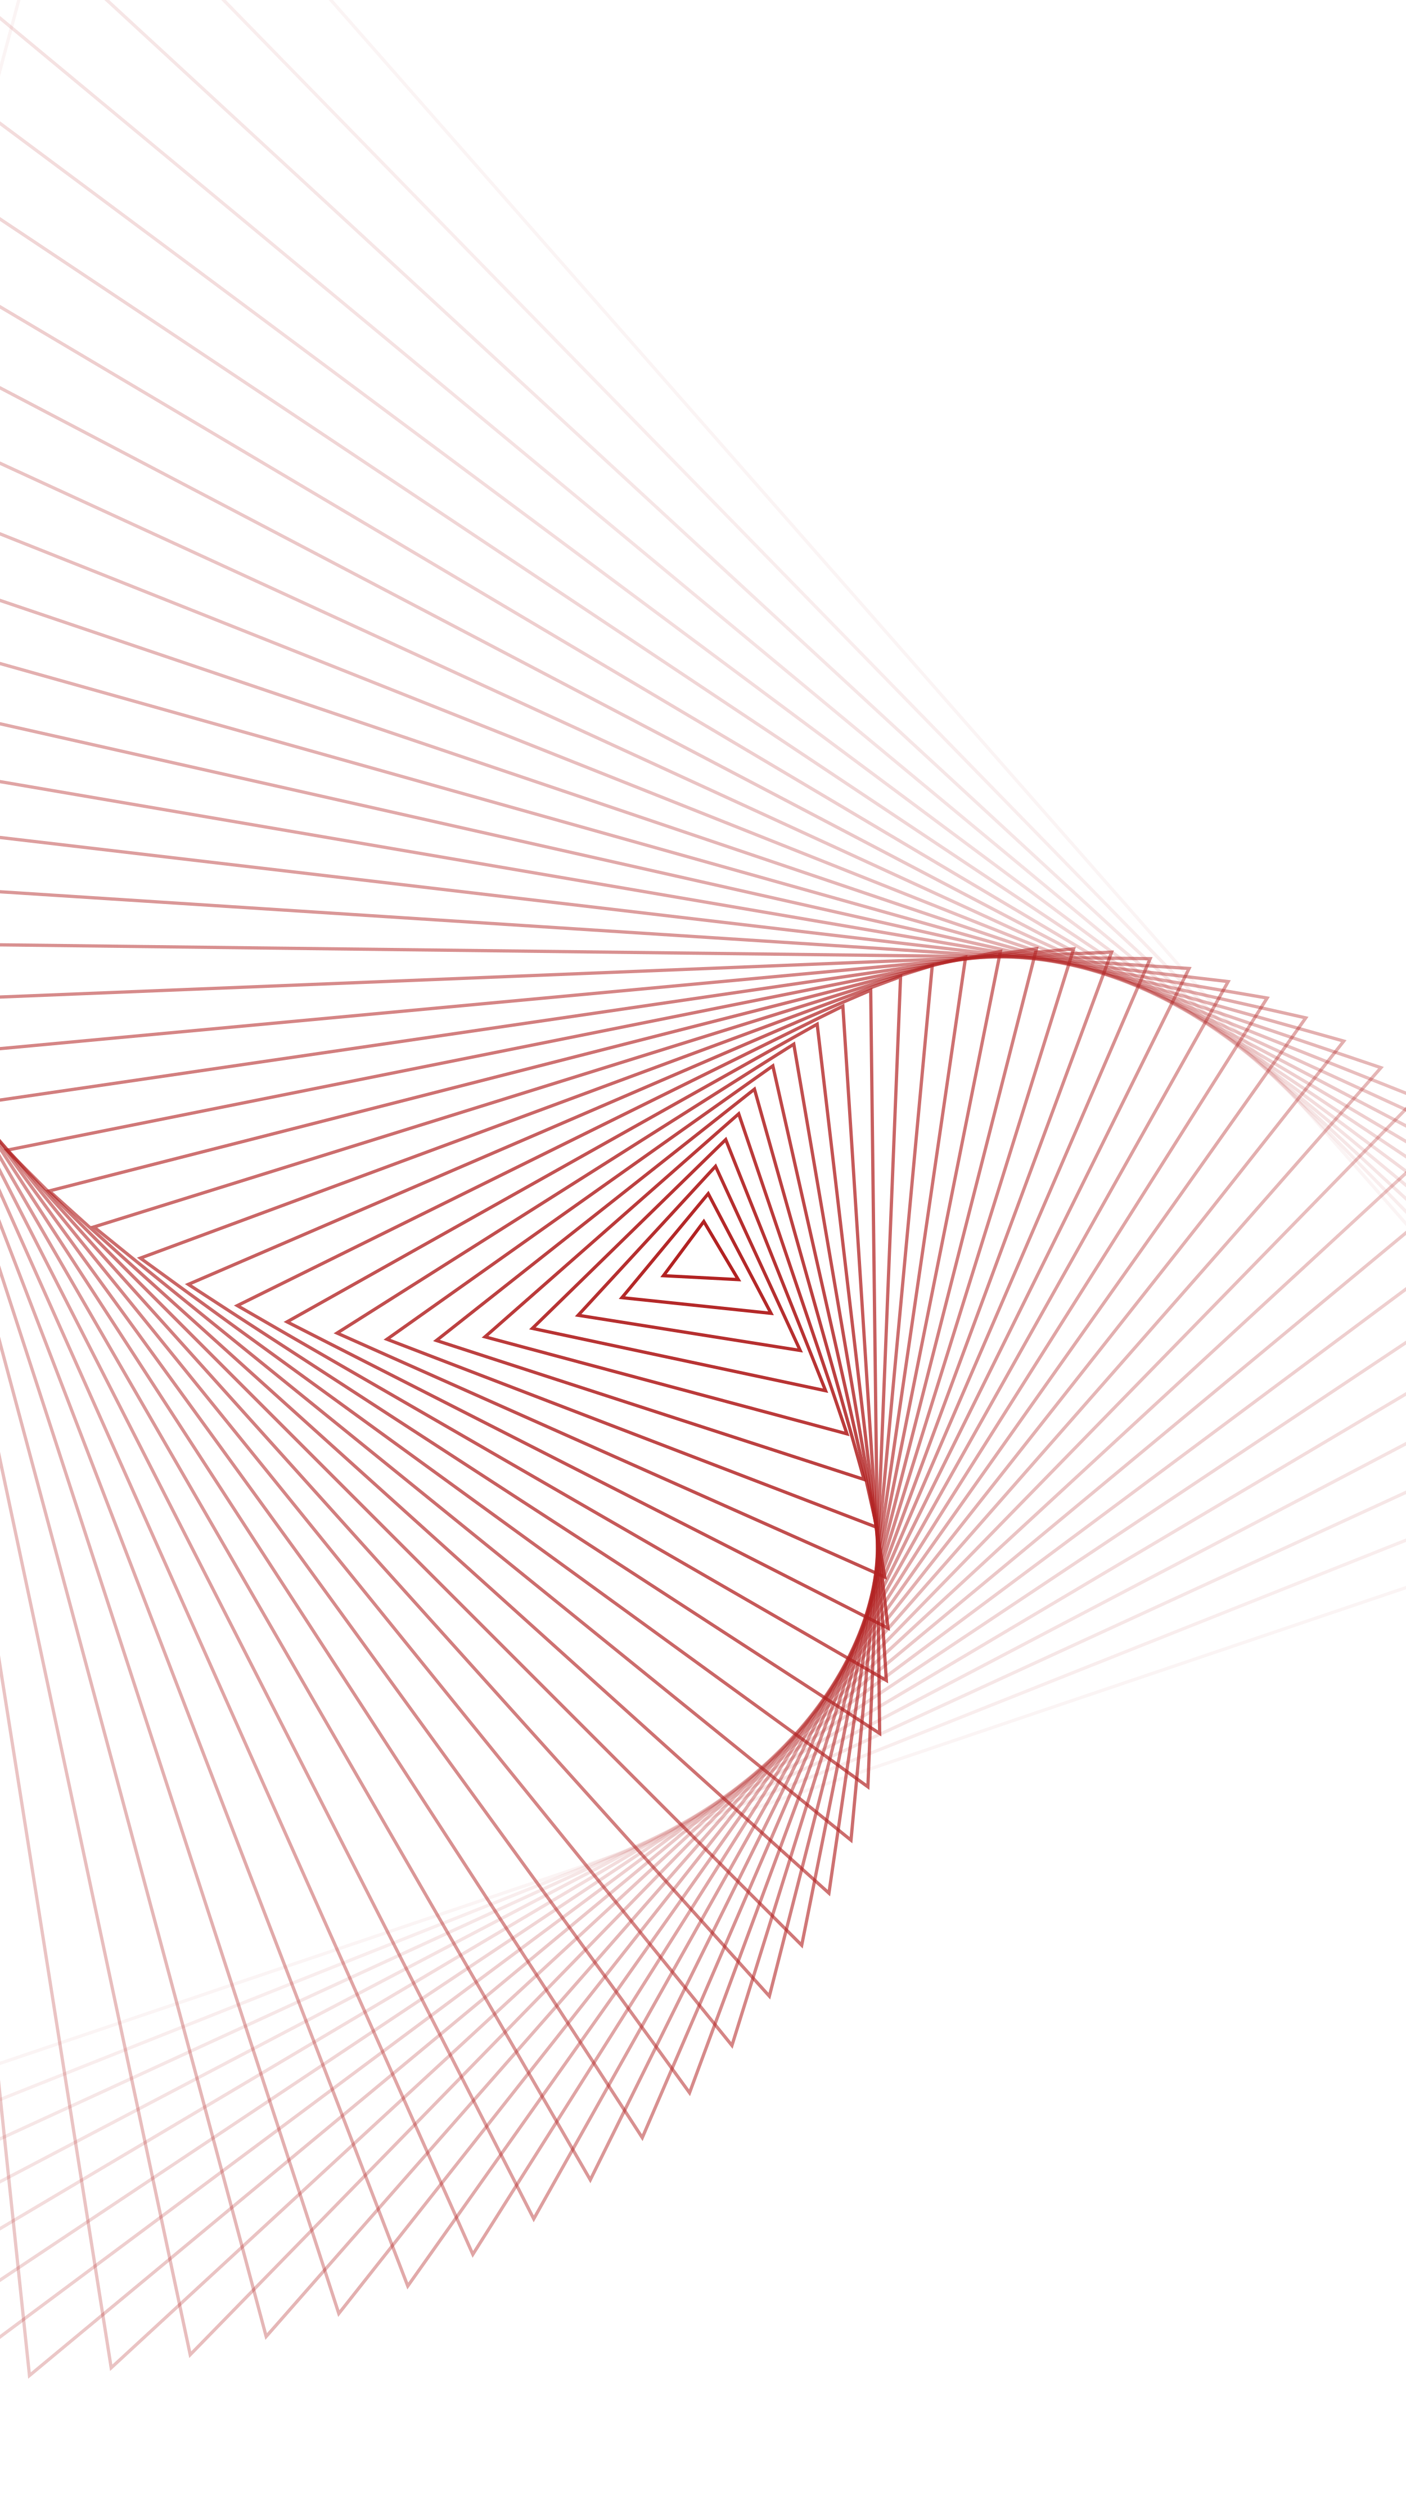 <svg width="1080" height="1920" viewBox="0 0 1080 1920" fill="none" xmlns="http://www.w3.org/2000/svg">
<g clip-path="url(#clip0_2_2)">
<path opacity="0.05" d="M1269.28 1155.12L70.448 -209L-451 1737.07L1269.28 1155.12Z" stroke="#B22222" stroke-width="2.5"/>
<path opacity="0.08" d="M1257.4 1112.17L25.063 -150.209L-381.853 1764.18L1257.4 1112.17Z" stroke="#B22222" stroke-width="2.5"/>
<path opacity="0.11" d="M1243.08 1071.01L-15.496 -89.961L-312.658 1786.24L1243.08 1071.01Z" stroke="#B22222" stroke-width="2.5"/>
<path opacity="0.13" d="M1226.48 1031.78L-51.204 -28.595L-243.749 1803.34L1226.48 1031.78Z" stroke="#B22222" stroke-width="2.5"/>
<path opacity="0.16" d="M1207.76 994.6L-82.062 33.546L-175.454 1815.57L1207.76 994.6Z" stroke="#B22222" stroke-width="2.5"/>
<path opacity="0.19" d="M1187.09 959.578L-108.088 96.126V1823.03L1187.09 959.578Z" stroke="#B22222" stroke-width="2.5"/>
<path opacity="0.22" d="M1164.64 926.815L-129.327 158.815L-41.961 1825.87L1164.64 926.815Z" stroke="#B22222" stroke-width="2.5"/>
<path opacity="0.25" d="M1140.6 896.399L-145.843 221.283L22.634 1824.23L1140.6 896.399Z" stroke="#B22222" stroke-width="2.5"/>
<path opacity="0.27" d="M1115.15 868.403L-157.72 283.214L85.412 1818.29L1115.15 868.403Z" stroke="#B22222" stroke-width="2.5"/>
<path opacity="0.3" d="M1088.48 842.889L-165.064 344.295L146.107 1808.24L1088.48 842.889Z" stroke="#B22222" stroke-width="2.5"/>
<path opacity="0.33" d="M1060.77 819.904L-168 404.226L204.463 1794.28L1060.77 819.904Z" stroke="#B22222" stroke-width="2.5"/>
<path opacity="0.36" d="M1032.21 799.485L-166.671 462.718L260.242 1776.62L1032.21 799.485Z" stroke="#B22222" stroke-width="2.5"/>
<path opacity="0.39" d="M1003.01 781.654L-161.24 519.491L313.224 1755.51L1003.01 781.654Z" stroke="#B22222" stroke-width="2.5"/>
<path opacity="0.41" d="M973.341 766.419L-151.886 574.281L363.204 1731.19L973.341 766.419Z" stroke="#B22222" stroke-width="2.5"/>
<path opacity="0.44" d="M943.404 753.779L-138.803 626.839L409.995 1703.92L943.404 753.779Z" stroke="#B22222" stroke-width="2.5"/>
<path opacity="0.47" d="M913.385 743.715L-122.203 676.927L453.432 1673.95L913.385 743.715Z" stroke="#B22222" stroke-width="2.5"/>
<path opacity="0.5" d="M883.472 736.2L-102.309 724.327L493.365 1641.58L883.472 736.2Z" stroke="#B22222" stroke-width="2.5"/>
<path opacity="0.53" d="M853.846 731.192L-79.36 768.836L529.668 1607.09L853.846 731.192Z" stroke="#B22222" stroke-width="2.5"/>
<path opacity="0.55" d="M824.687 728.638L-53.606 810.269L562.233 1570.77L824.687 728.638Z" stroke="#B22222" stroke-width="2.5"/>
<path opacity="0.58" d="M796.168 728.473L-25.307 848.459L590.972 1532.91L796.168 728.473Z" stroke="#B22222" stroke-width="2.5"/>
<path opacity="0.61" d="M768.457 730.621L5.267 883.259L615.819 1493.81L768.457 730.621Z" stroke="#B22222" stroke-width="2.5"/>
<path opacity="0.64" d="M741.717 734.994L37.838 914.54L636.729 1453.78L741.717 734.994Z" stroke="#B22222" stroke-width="2.5"/>
<path opacity="0.66" d="M716.101 741.494L72.12 942.194L653.678 1413.13L716.101 741.494Z" stroke="#B22222" stroke-width="2.5"/>
<path opacity="0.69" d="M691.757 750.014L107.824 966.132L666.661 1372.15L691.757 750.014Z" stroke="#B22222" stroke-width="2.5"/>
<path opacity="0.72" d="M668.824 760.436L144.654 986.288L675.698 1331.15L668.824 760.436Z" stroke="#B22222" stroke-width="2.5"/>
<path opacity="0.75" d="M647.431 772.635L182.312 1002.61L680.825 1290.43L647.431 772.635Z" stroke="#B22222" stroke-width="2.5"/>
<path opacity="0.78" d="M627.7 786.476L220.498 1015.08L682.102 1250.28L627.7 786.476Z" stroke="#B22222" stroke-width="2.5"/>
<path opacity="0.8" d="M609.74 801.818L258.914 1023.69L679.608 1210.99L609.74 801.818Z" stroke="#B22222" stroke-width="2.5"/>
<path opacity="0.83" d="M593.651 818.51L297.259 1028.44L673.44 1172.85L593.651 818.51Z" stroke="#B22222" stroke-width="2.5"/>
<path opacity="0.86" d="M579.523 836.399L335.239 1029.39L663.715 1136.12L579.523 836.399Z" stroke="#B22222" stroke-width="2.5"/>
<path opacity="0.89" d="M567.435 855.324L372.56 1026.59L650.57 1101.08L567.435 855.324Z" stroke="#B22222" stroke-width="2.5"/>
<path opacity="0.92" d="M557.452 875.12L408.937 1020.1L634.159 1067.97L557.452 875.12Z" stroke="#B22222" stroke-width="2.5"/>
<path opacity="0.94" d="M549.631 895.616L444.087 1010.03L614.652 1037.05L549.631 895.616Z" stroke="#B22222" stroke-width="2.5"/>
<path opacity="0.97" d="M544.013 916.642L477.739 996.497L592.236 1008.53L544.013 916.642Z" stroke="#B22222" stroke-width="2.5"/>
<path d="M540.63 938.021L509.628 979.628L567.113 982.641L540.63 938.021Z" stroke="#B22222" stroke-width="2.5"/>
</g>
<defs>
<clipPath id="clip0_2_2">
<rect width="1080" height="1920" fill="white"/>
</clipPath>
</defs>
</svg>
